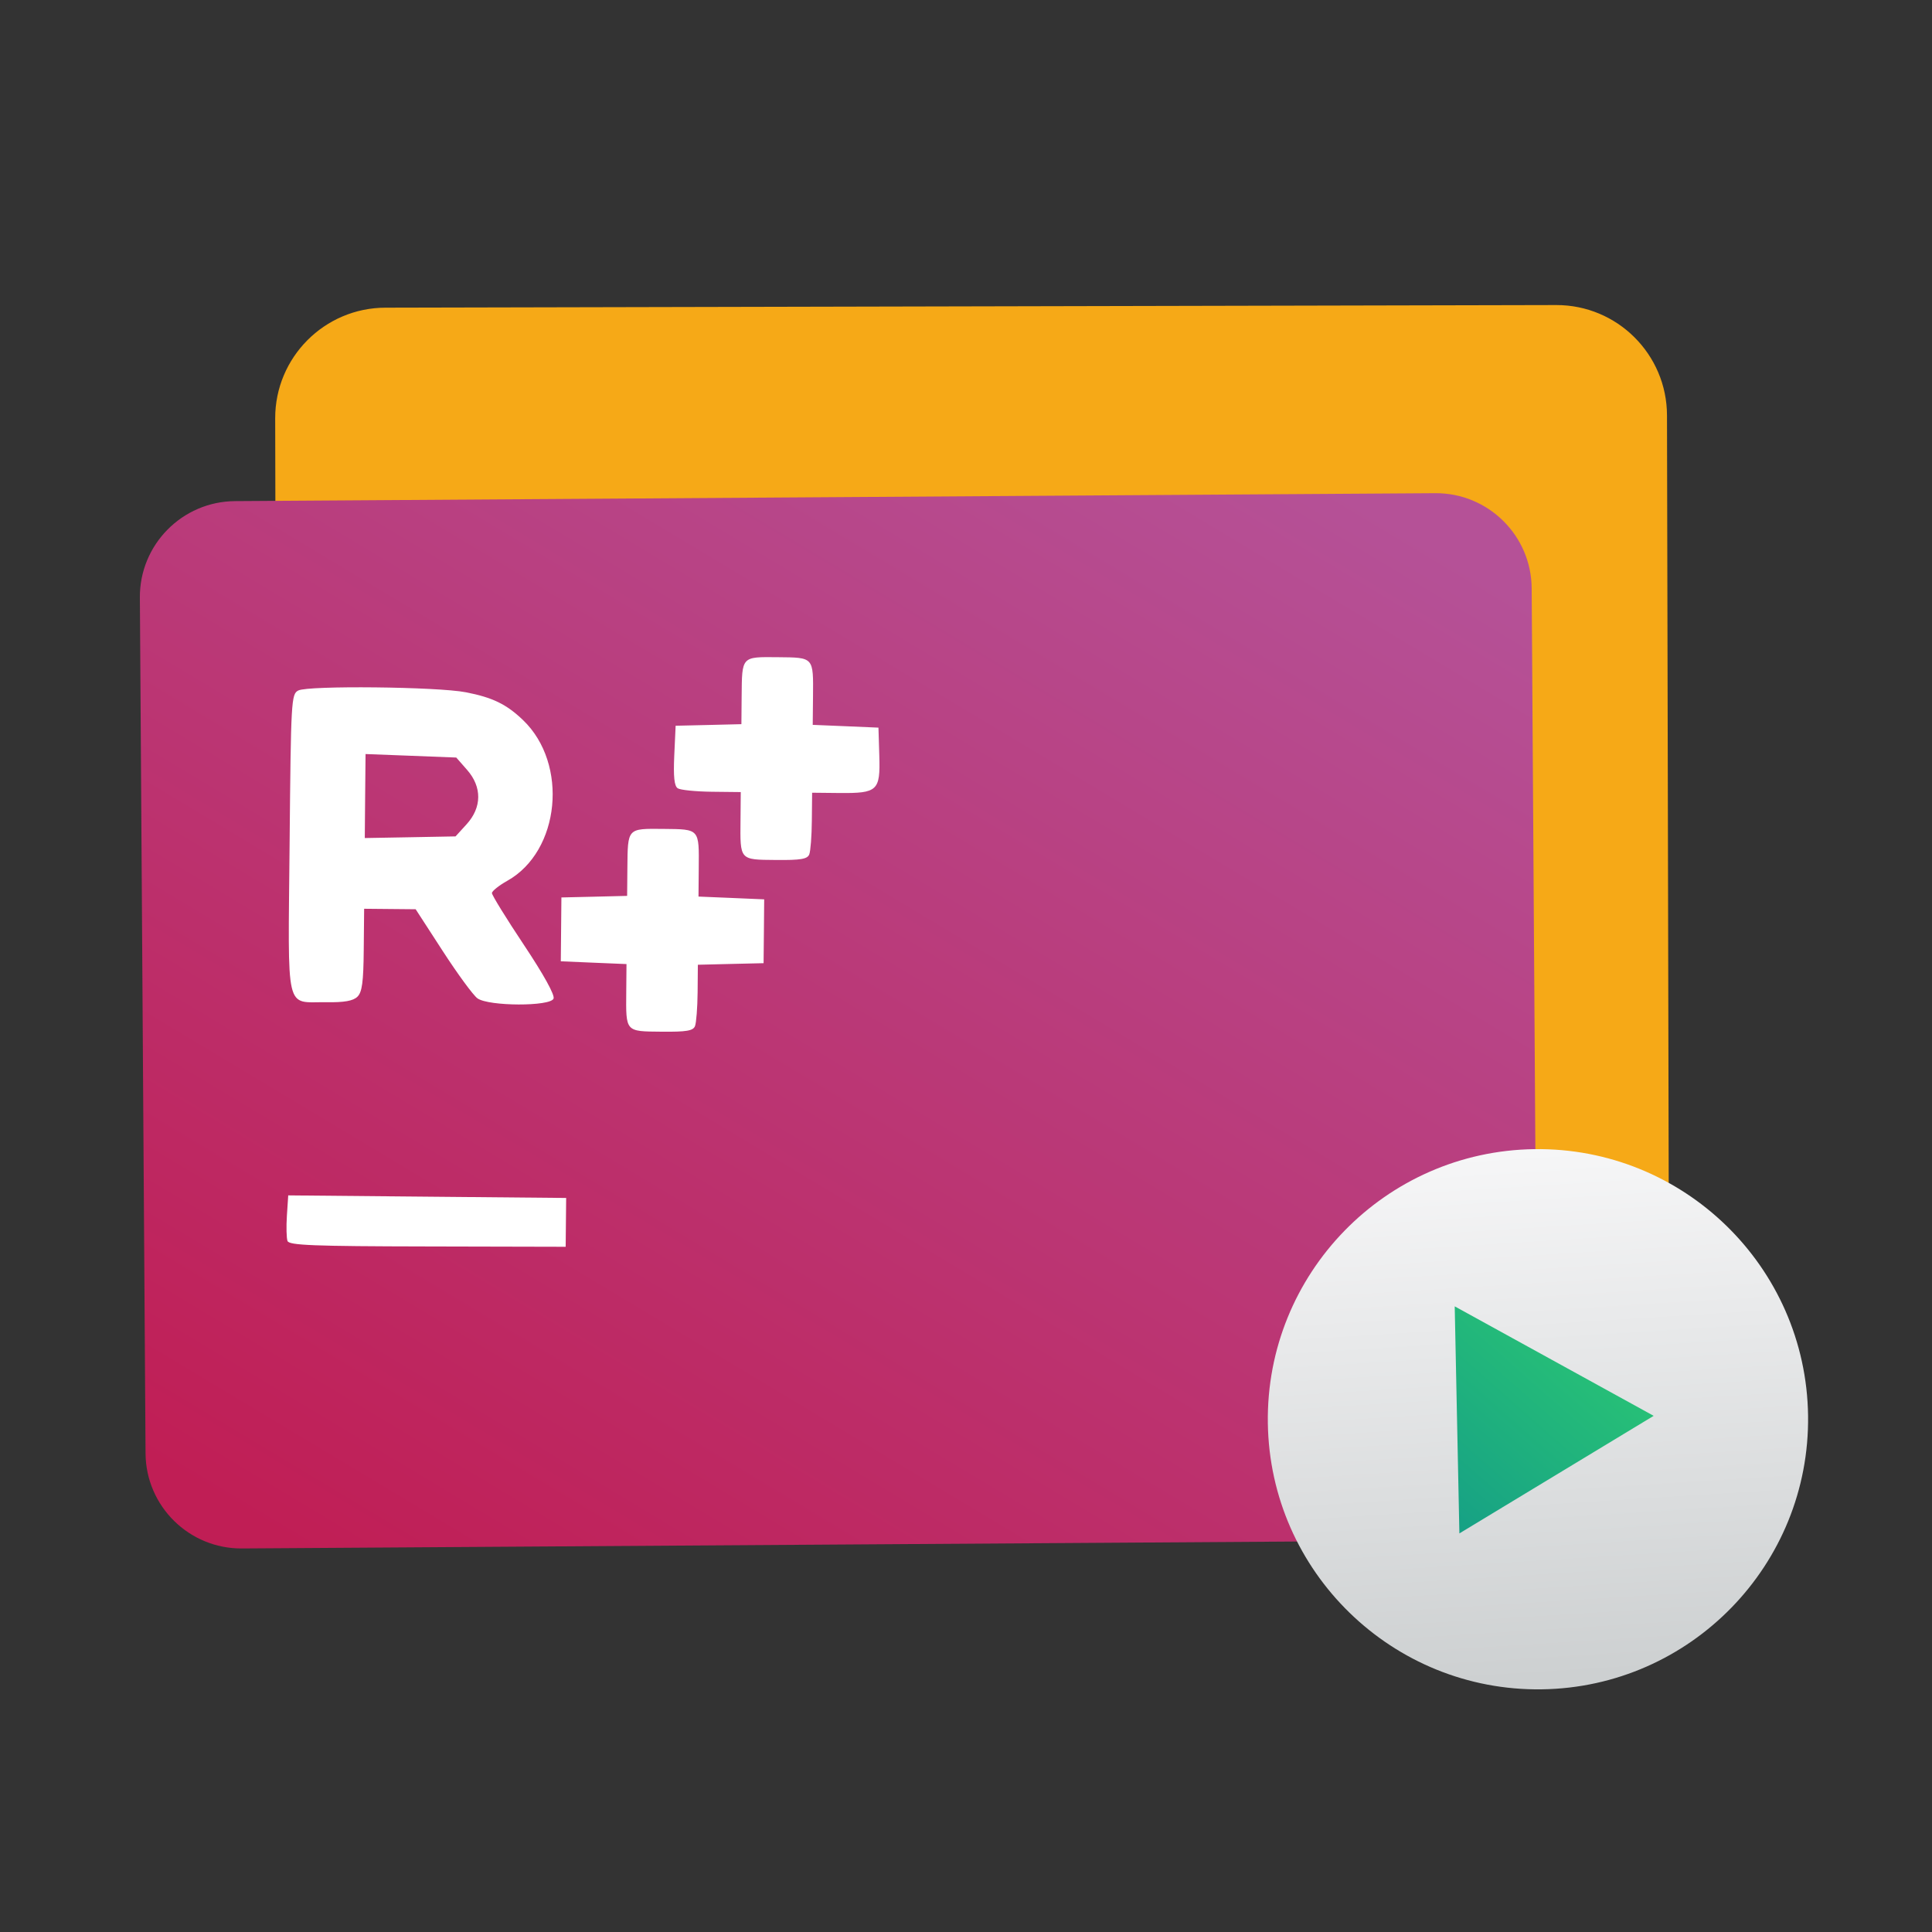 <!DOCTYPE svg  PUBLIC '-//W3C//DTD SVG 1.1//EN'  'http://www.w3.org/Graphics/SVG/1.1/DTD/svg11.dtd'>
<svg style="clip-rule:evenodd;fill-rule:evenodd;stroke-linejoin:round;stroke-miterlimit:1.414" version="1.1" viewBox="0 0 48 48" xmlns="http://www.w3.org/2000/svg">
 <rect x="0" y="0" width="48" height="48" fill="#333333" stroke="none"/>
 <path d="m41.416 10.319c-3e-3 -1.515-1.236-2.743-2.751-2.74l-29.089 0.065c-1.515 3e-3 -2.742 1.236-2.739 2.751l0.045 20.532c3e-3 1.514 1.236 2.742 2.752 2.738l29.088-0.064c1.516-2e-3 2.742-1.235 2.74-2.751l-0.046-20.531z" style="fill:#f6a917"/>
 <path d="m38.054 14.618c-8e-3 -1.314-1.082-2.373-2.395-2.365l-29.819 0.197c-1.314 9e-3 -2.373 1.082-2.365 2.395l0.141 21.262c8e-3 1.314 1.082 2.373 2.395 2.364l29.819-0.196c1.314-9e-3 2.373-1.082 2.364-2.396l-0.14-21.261z" style="fill:url(#_Linear1)"/>
 <path d="m14.06 30.369l6e-3 -0.606-3.453-0.032-3.452-0.032-0.033 0.502c-0.018 0.276-0.011 0.56 0.015 0.631 0.04 0.107 0.63 0.131 3.48 0.136l3.431 8e-3 6e-3 -0.607zm3.207-4.876c0.032-0.081 0.061-0.457 0.065-0.836l6e-3 -0.688 0.817-0.02 0.816-0.019 8e-3 -0.793 7e-3 -0.793-0.816-0.035-0.816-0.034 6e-3 -0.689c9e-3 -1.004 0.027-0.983-0.877-0.992-0.905-8e-3 -0.886-0.028-0.896 0.976l-6e-3 0.688-0.817 0.02-0.816 0.019-0.015 1.586 0.816 0.035 0.816 0.034-6e-3 0.689c-9e-3 1.003-0.027 0.983 0.877 0.991 0.619 6e-3 0.785-0.022 0.831-0.139zm-8.387-0.73c0.116-0.114 0.15-0.362 0.157-1.165l0.01-1.02 1.28 0.012 0.674 1.04c0.37 0.571 0.758 1.1 0.862 1.174 0.279 0.199 1.812 0.204 1.89 6e-3 0.035-0.089-0.244-0.594-0.738-1.336-0.437-0.656-0.794-1.235-0.793-1.286 2e-3 -0.051 0.173-0.188 0.38-0.304 1.315-0.735 1.528-2.906 0.392-3.994-0.411-0.394-0.759-0.563-1.421-0.691-0.705-0.138-3.919-0.171-4.162-0.044-0.175 0.091-0.183 0.232-0.216 3.819-0.039 4.273-0.123 3.911 0.914 3.926 0.445 6e-3 0.665-0.033 0.771-0.137zm0.192-4.986l0.01-1.043 1.127 0.043 1.127 0.044 0.269 0.307c0.373 0.425 0.368 0.932-0.012 1.35l-0.275 0.302-1.127 0.021-1.128 0.02 9e-3 -1.044zm11.034 1.45c0.032-0.081 0.061-0.459 0.064-0.84l7e-3 -0.692 0.682 7e-3c0.945 8e-3 1.014-0.056 0.987-0.926l-0.021-0.698-0.817-0.035-0.816-0.034 7e-3 -0.689c9e-3 -1.003 0.027-0.983-0.878-0.992-0.904-8e-3 -0.886-0.028-0.895 0.976l-6e-3 0.688-0.817 0.02-0.817 0.019-0.034 0.738c-0.024 0.528 0 0.76 0.086 0.816 0.066 0.043 0.445 0.081 0.843 0.086l0.723 8e-3 -6e-3 0.692c-0.01 1.008-0.028 0.987 0.877 0.995 0.619 6e-3 0.785-0.022 0.831-0.139z" style="fill-rule:nonzero;fill:#fff"/>
 <path d="m38.118 28.55c3.703-0.051 6.752 2.914 6.803 6.618 0.051 3.703-2.915 6.752-6.618 6.803-3.704 0.051-6.753-2.915-6.804-6.618-0.051-3.704 2.915-6.752 6.619-6.803z" style="fill:url(#_Linear2)"/>
 <path d="m36.258 38.097l-0.116-5.641 4.943 2.72-4.827 2.921z" style="fill-rule:nonzero;fill:url(#_Linear3)"/>
 <defs>
  <linearGradient id="_Linear1" x2="1" gradientTransform="matrix(18.51,-31.08,31.08,18.51,388.887,265.859)" gradientUnits="userSpaceOnUse">
   <stop style="stop-color:#c01e55" offset="0"/>
   <stop style="stop-color:#b55197" offset="1"/>
  </linearGradient>
  <linearGradient id="_Linear2" x2="1" gradientTransform="matrix(-.857 -13.059 13.059 -.857 411.375 17.219)" gradientUnits="userSpaceOnUse">
   <stop style="stop-color:#cdd0d1" offset="0"/>
   <stop style="stop-color:#f6f6f7" offset="1"/>
  </linearGradient>
  <linearGradient id="_Linear3" x2="1" gradientTransform="matrix(4.956,-5.634,5.634,4.956,218.988,198.942)" gradientUnits="userSpaceOnUse">
   <stop style="stop-color:#16a085" offset="0"/>
   <stop style="stop-color:#2dcb72" offset="1"/>
  </linearGradient>
 </defs>
</svg>
